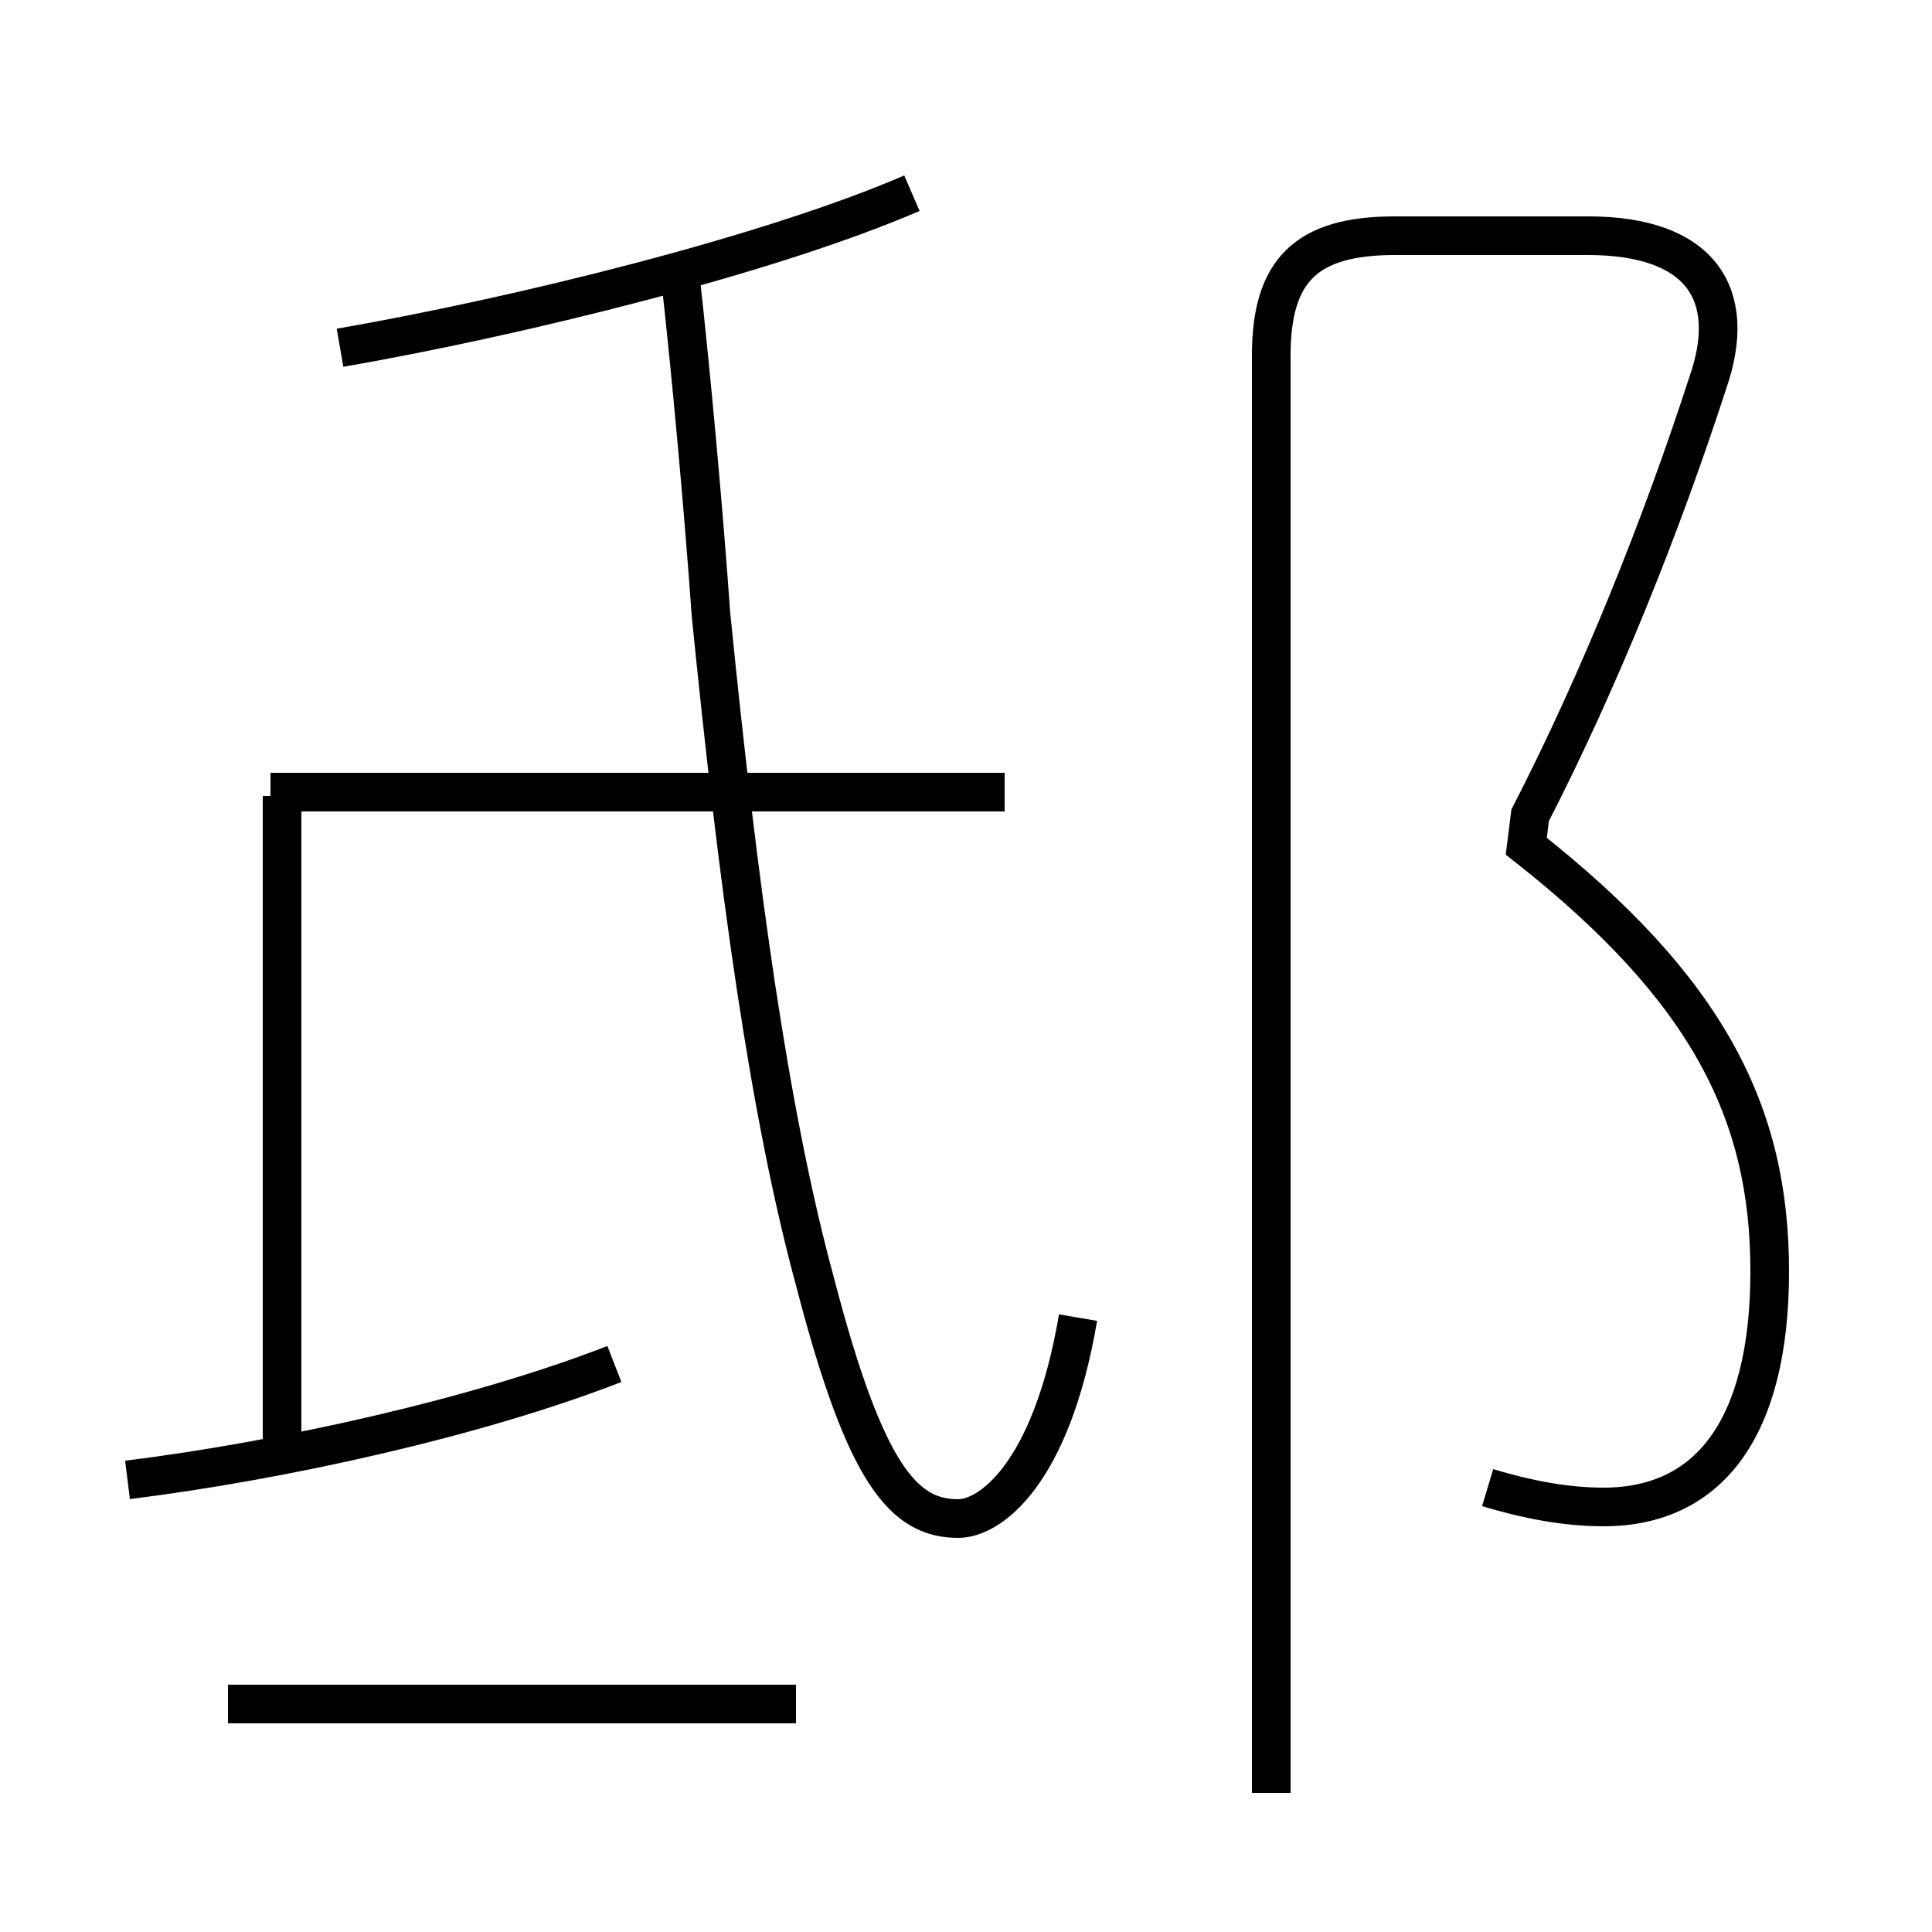 <?xml version='1.0' encoding='utf8'?>
<svg viewBox="0.0 -6.0 50.0 50.0" version="1.1" xmlns="http://www.w3.org/2000/svg">
<rect x="0.0" y="-6.0" width="50.0" height="50.0" fill="#808080" stroke="none"/>
<rect x="-1000" y="-1000" width="2000" height="2000" stroke="white" fill="white"/>
<g style="fill:white;stroke:#000000;  stroke-width:1">
<path d="M 38.5 -5.5 C 39.5 -5.2 40.5 -5.0 41.5 -5.0 C 44.2 -5.0 45.8 -7.0 45.8 -11.1 C 45.8 -15.2 44.2 -18.4 39.5 -22.1 L 39.6 -22.9 C 41.4 -26.4 43.0 -30.4 44.2 -34.1 C 45.0 -36.4 44.0 -37.9 41.1 -37.9 L 36.1 -37.9 C 33.8 -37.9 32.9 -37.0 32.9 -34.8 L 32.9 2.4 M 20.6 0.1 L 5.9 0.1 M 3.3 -5.7 C 7.3 -6.2 12.3 -7.3 15.9 -8.7 M 7.3 -6.5 L 7.3 -23.4 M 26.0 -23.5 L 7.0 -23.5 M 27.9 -9.9 C 27.2 -5.8 25.6 -4.7 24.8 -4.7 C 23.4 -4.7 22.4 -5.8 21.1 -10.8 C 19.9 -15.2 19.1 -21.1 18.4 -28.1 C 18.2 -30.9 17.9 -34.2 17.6 -36.9 M 8.8 -35.0 C 13.4 -35.8 19.9 -37.4 23.6 -39.0" transform="translate(0.0 38.0)" />
</g>
</svg>
